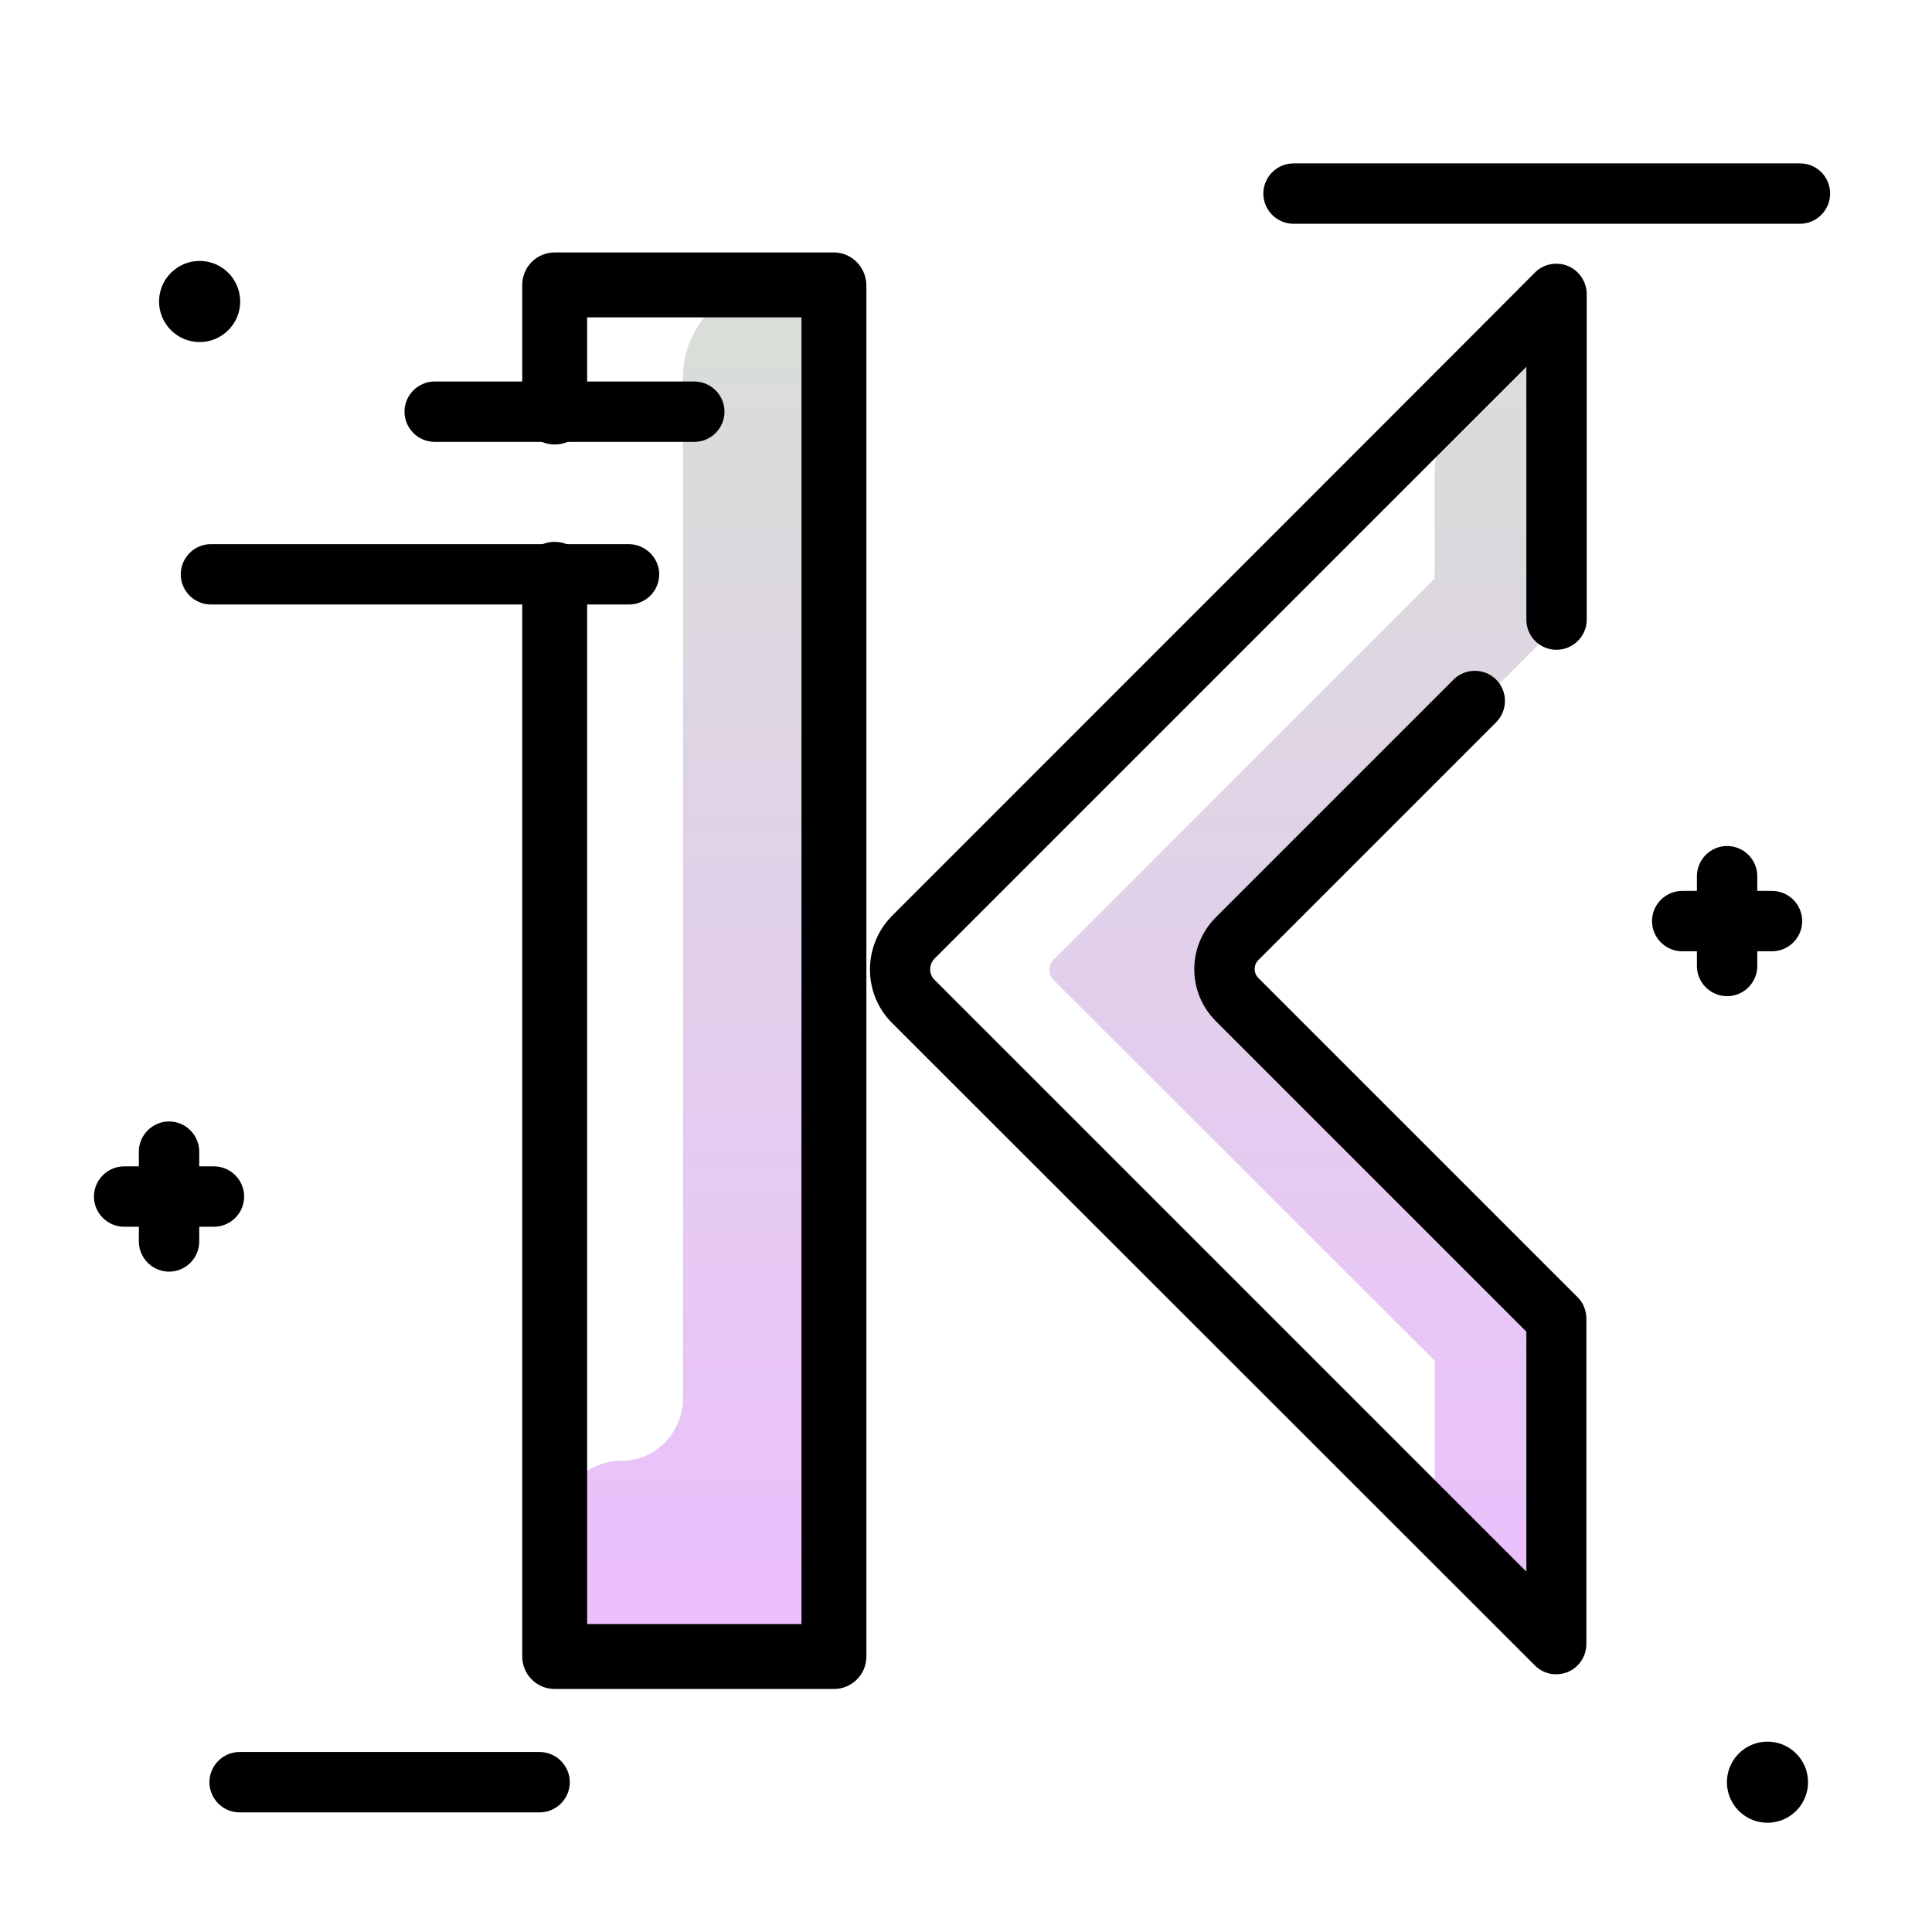 <svg version="1.1" id="Layer_1" xmlns="http://www.w3.org/2000/svg" xmlns:xlink="http://www.w3.org/1999/xlink" x="0px" y="0px" viewBox="0 0 512 512" enable-background="new 0 0 512 512" xml:space="preserve">
<linearGradient id="SVGID_1_" gradientUnits="userSpaceOnUse" x1="280.434" y1="420.047" x2="280.434" y2="91.975" class="gradient-element">
	<stop offset="0" class="primary-color-gradient" style="stop-color: #ebc0fd"></stop>
	<stop offset="1" class="secondary-color-gradient" style="stop-color: #d9ded8"></stop>
</linearGradient>
<path fill="url(#SVGID_1_)" d="M204.6,75.5h10v297.4V435h-33.6h-34v-29.3c0-10.3,8-18.6,17.9-18.6c8.9,0,16.1-7.5,16.1-16.7V99.9
	C181.1,86.4,191.6,75.5,204.6,75.5z M413.8,164.7V90.6h-10c-13,0-23.6,21.1-23.6,34.6v28.1c-42.5,42.5-89.4,89.4-101,101
	c-1.5,1.5-1.5,3.9,0,5.4l101,100.9v40.9l33.6,33.6v-89.3l-33.6-29.9l-51-55c-4-4-0.5-14.1,3.6-18l47.5-46.2v1.8
	C392.1,186.5,403.6,175,413.8,164.7z"></path>
<path d="M485,51.3c0,4.4-3.6,8-8,8H342.8c-4.4,0-8-3.6-8-8s3.6-8,8-8H477C481.5,43.3,485,46.9,485,51.3z M143,464.3H63.5
	c-4.4,0-8,3.6-8,8s3.6,8,8,8H143c4.4,0,8-3.6,8-8S147.4,464.3,143,464.3z M60.5,87.5c4.2-4.2,4.2-11,0-15.2c-4.2-4.2-11-4.2-15.2,0
	c-4.2,4.2-4.2,11,0,15.2C49.5,91.7,56.3,91.7,60.5,87.5z M460.8,464.7c-4.2,4.2-4.2,11,0,15.2c4.2,4.2,11,4.2,15.2,0
	c4.2-4.2,4.2-11,0-15.2C471.8,460.5,465,460.5,460.8,464.7z M56.7,325.1c4.4,0,8-3.6,8-8s-3.6-8-8-8h-3.9v-3.9c0-4.4-3.6-8-8-8
	s-8,3.6-8,8v3.9h-3.9c-4.4,0-8,3.6-8,8s3.6,8,8,8h3.9v3.9c0,4.4,3.6,8,8,8s8-3.6,8-8v-3.9H56.7z M465.7,256v-3.9h3.9
	c4.4,0,8-3.6,8-8s-3.6-8-8-8h-3.9v-3.9c0-4.4-3.6-8-8-8s-8,3.6-8,8v3.9h-3.9c-4.4,0-8,3.6-8,8s3.6,8,8,8h3.9v3.9c0,4.4,3.6,8,8,8
	S465.7,260.4,465.7,256z M166.6,144.2H55.9c-4.4,0-8,3.6-8,8s3.6,8,8,8h110.8c4.4,0,8-3.6,8-8S171,144.2,166.6,144.2z M184,101.1
	h-68.8c-4.4,0-8,3.6-8,8s3.6,8,8,8H184c4.4,0,8-3.6,8-8S188.4,101.1,184,101.1z"></path>
<path d="M404.5,164.2v-67c-18.1,18.1-59.9,59.9-156.8,156.8c-1.6,1.6-1.6,4.2,0,5.7l156.8,156.8v-63.6l-82.3-82.3
	c-7.6-7.6-7.6-19.9,0-27.5l63-63c3.1-3.1,8.2-3.1,11.3,0c3.1,3.1,3.1,8.2,0,11.3l-63,63c-0.9,0.9-1,1.9-1,2.4s0.1,1.5,1,2.4
	l84.6,84.6c1.5,1.5,2.3,3.5,2.3,5.7v86.2c0,3.2-1.9,6.1-4.9,7.4c-1,0.4-2,0.6-3.1,0.6c-2.1,0-4.1-0.8-5.6-2.3l-0.9-0.9L236.4,271.1
	c-7.8-7.8-7.8-20.5,0-28.4c62.5-62.5,168.4-168.4,170.3-170.4c2.2-2.3,5.6-3,8.6-1.9c3.1,1.2,5.1,4.1,5.2,7.4l0,1.6c0,0,0,0.1,0,0.1
	v84.7c0,4.4-3.6,8-8,8S404.5,168.7,404.5,164.2z M221,66.9H147c-4.7,0-8.6,3.8-8.6,8.6v33.7c0,4.7,3.8,8.6,8.6,8.6s8.6-3.8,8.6-8.6
	V84.1h56.8v346.3h-56.8V152.2c0-4.7-3.8-8.6-8.6-8.6s-8.6,3.8-8.6,8.6V439c0,4.7,3.8,8.6,8.6,8.6H221c4.7,0,8.6-3.8,8.6-8.6V75.5
	C229.5,70.8,225.7,66.9,221,66.9z"></path>
</svg>